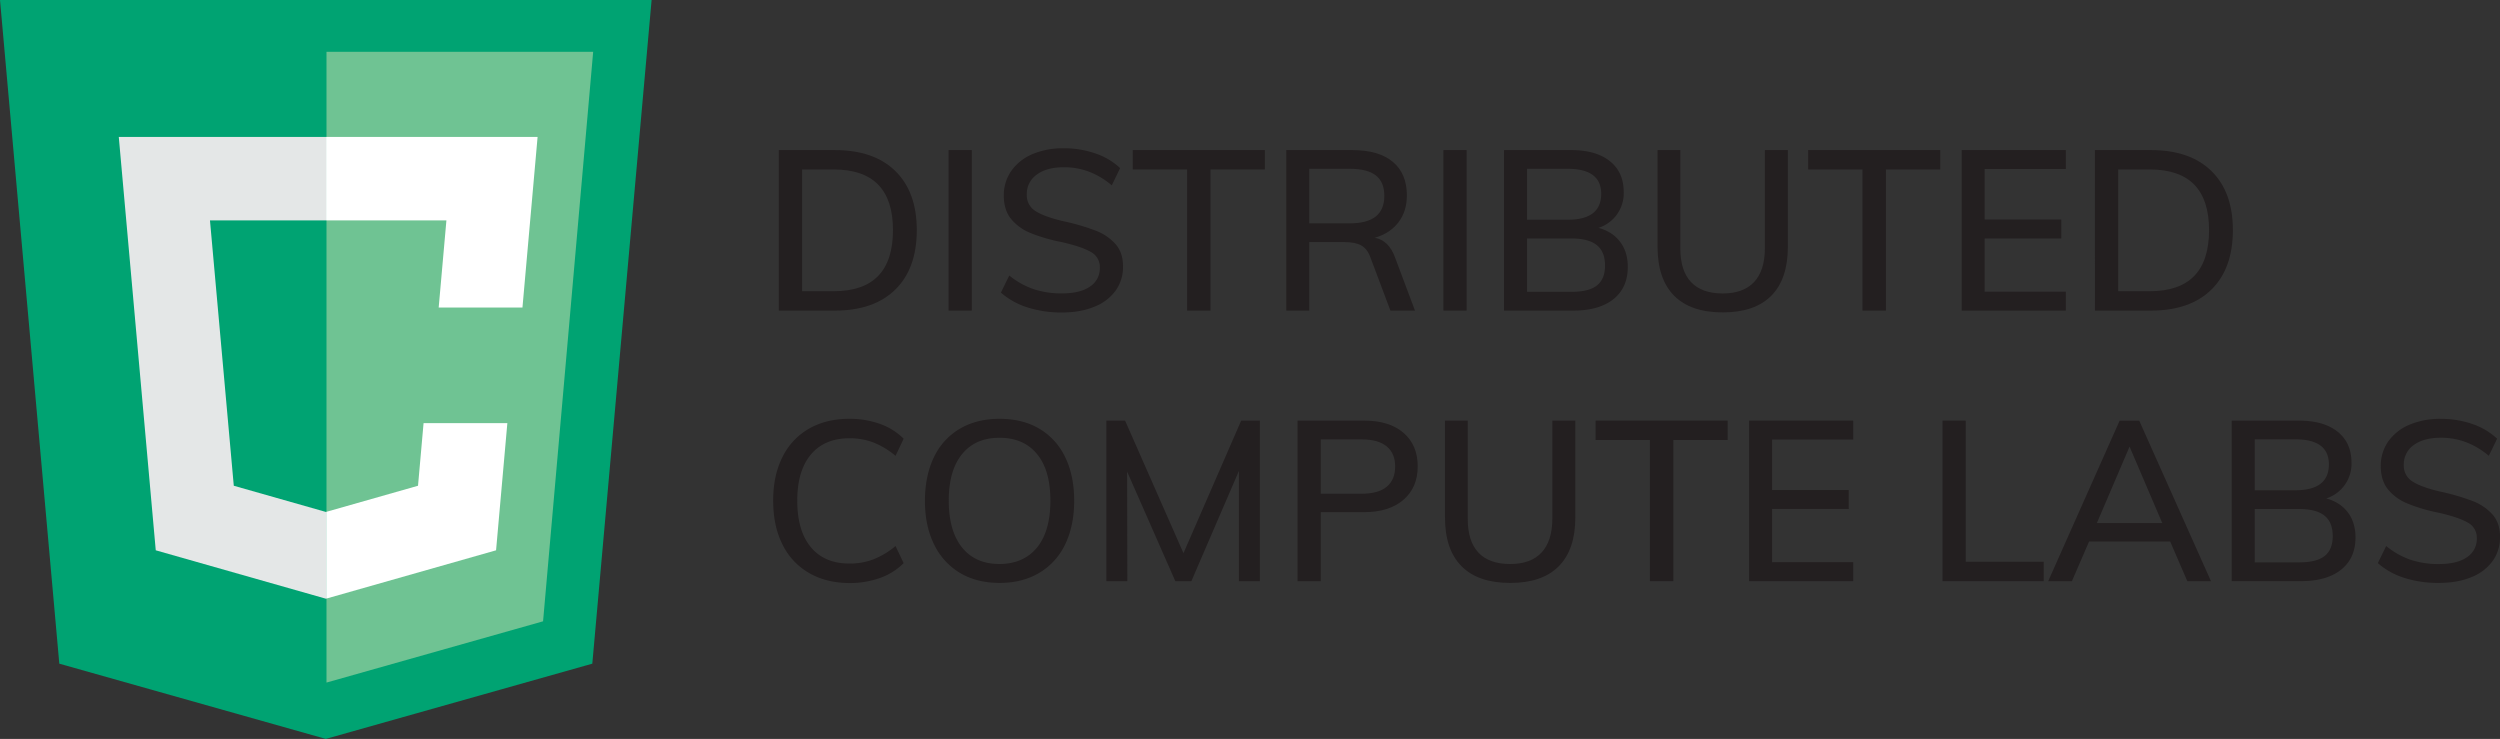 <svg xmlns="http://www.w3.org/2000/svg" viewBox="0 0 1686.16 498.37"><rect x="0" y="0" width="1686.16" height="498.37" fill="#333333" stroke="none"/><defs><style>.cls-1{fill:#00a372;}.cls-2{fill:#6fc393;}.cls-3{fill:#ffdd15;}.cls-4{fill:#fff;}.cls-5{fill:#e4e7e7;}.cls-6{fill:#231f20;}</style></defs><title>Asset 1</title><g id="Layer_2" data-name="Layer 2"><g id="Layer_1-2" data-name="Layer 1"><polygon class="cls-1" points="0 0 40 447.62 219.74 498.37 399.49 447.62 439.49 0 0 0"/><polygon class="cls-2" points="220.21 460.37 366.28 419.05 400.07 34.95 220.21 34.95 220.21 460.37"/><polygon class="cls-3" points="220.21 403.87 220.39 403.82 220.21 403.76 220.21 403.87"/><polygon class="cls-3" points="220.21 345.35 220.39 345.29 220.21 345.24 220.21 345.35"/><polygon class="cls-4" points="362.59 92.35 352.38 207.4 295.88 207.4 301.09 148.64 219.92 148.64 219.92 92.35 362.59 92.35"/><polygon class="cls-4" points="285.68 285.41 342.19 285.41 334.58 371.16 219.99 403.76 219.99 345.35 219.99 345.25 281.94 327.62 285.68 285.41"/><polygon class="cls-5" points="219.92 92.35 219.92 148.64 141.62 148.64 157.68 327.62 219.81 345.29 220 345.34 220 403.76 219.81 403.81 105.05 371.16 80.11 92.35 219.92 92.35"/><path class="cls-6" d="M525.28,101.23h37.86q26.31,0,40.75,14.14t14.45,39.83q0,25.86-14.45,40.07t-40.75,14.22H525.28Zm37,95.18q40,0,40-41.21,0-40.89-40-40.9H541v82.11Z"/><path class="cls-6" d="M639.78,209.49V101.23h15.66V209.49Z"/><path class="cls-6" d="M693.07,207.36a50.06,50.06,0,0,1-18-10l5.63-11.55A53.5,53.5,0,0,0,697.1,195a59.27,59.27,0,0,0,19.16,2.89q12.15,0,18.85-4.56a14.74,14.74,0,0,0,6.69-12.93,11.47,11.47,0,0,0-6.23-10.56q-6.24-3.57-19.77-6.62A111.56,111.56,0,0,1,694.66,157a32.42,32.42,0,0,1-12.92-9.58q-4.71-6-4.71-15.43a28.51,28.51,0,0,1,5-16.65A33,33,0,0,1,696.26,104a52.52,52.52,0,0,1,21.21-4,64.06,64.06,0,0,1,21.36,3.5,45.54,45.54,0,0,1,16.65,9.88L749.86,125a53.1,53.1,0,0,0-15.36-9.2,47.61,47.61,0,0,0-16.88-3q-11.7,0-18.39,5a15.81,15.81,0,0,0-6.69,13.45,12.41,12.41,0,0,0,5.85,11.1q5.85,3.79,18.78,6.84a148.1,148.1,0,0,1,21.89,6.39,34,34,0,0,1,13.38,9.12q5,5.77,5,14.9a27.38,27.38,0,0,1-5,16.42,32.26,32.26,0,0,1-14.37,10.87q-9.35,3.88-22,3.88A75,75,0,0,1,693.07,207.36Z"/><path class="cls-6" d="M800.64,209.49V114.3H764V101.23h89.1V114.3H816.45v95.19Z"/><path class="cls-6" d="M954.36,209.49H937.79l-13.54-36q-2.13-5.77-6.23-8t-11.25-2.21H883.05v46.23H867.54V101.23h44.55q17.79,0,27.29,7.9t9.51,22.66q0,10.65-5.63,18.09t-16,10.49q9.44,1.68,13.69,13.38Zm-44.09-58.85q11.85,0,17.63-4.63t5.78-13.92q0-9.27-5.7-13.76t-17.71-4.48H883.05v36.79Z"/><path class="cls-6" d="M973.52,209.49V101.23h15.66V209.49Z"/><path class="cls-6" d="M1092.72,163.11q5.17,6.84,5.17,16.88,0,14-9.65,21.74t-27,7.76h-46.83V101.23h45.31q16.73,0,26.07,7.45t9.35,20.83a24.51,24.51,0,0,1-17,24.17Q1087.56,156.27,1092.72,163.11Zm-62.79-14.9h27.36q22.67,0,22.66-17.48,0-16.89-22.66-16.88h-27.36Zm47.13,44.32q5.48-4.34,5.47-13.45,0-9.29-5.55-13.76t-17.25-4.49h-29.8v36h29.8Q1071.58,196.87,1077.06,192.53Z"/><path class="cls-6" d="M1129.14,199.45q-11.17-11.25-11.18-33V101.23h15.36v66.29q0,15.06,7.22,22.73t21.36,7.68q14,0,21.21-7.75t7.23-22.66V101.23h15.51v65.23q0,21.73-11.18,33T1161.9,210.7Q1140.32,210.7,1129.14,199.45Z"/><path class="cls-6" d="M1256.17,209.49V114.3h-36.64V101.23h89.1V114.3H1272v95.19Z"/><path class="cls-6" d="M1323.07,209.49V101.23h70.25V114h-54.74v34.06h51.7v12.77h-51.7v35.88h54.74v12.78Z"/><path class="cls-6" d="M1412.93,101.23h37.86q26.3,0,40.75,14.14T1506,155.2q0,25.86-14.44,40.07t-40.75,14.22h-37.86Zm37,95.18q40,0,40-41.21,0-40.89-40-40.9h-21.29v82.11Z"/><path class="cls-6" d="M545.58,386.4a44.9,44.9,0,0,1-17.86-19.24q-6.24-12.46-6.24-29.49t6.24-29.35a44.47,44.47,0,0,1,17.86-19.16q11.64-6.69,27.3-6.69a60.45,60.45,0,0,1,20.6,3.42,43,43,0,0,1,16,10l-5.47,11.56a54.81,54.81,0,0,0-15-9.05,44.76,44.76,0,0,0-16-2.81q-16.87,0-26.08,10.95t-9.2,31.17q0,20.37,9.2,31.39t26.08,11a44.54,44.54,0,0,0,16-2.82,54.52,54.52,0,0,0,15-9l5.47,11.55a42.85,42.85,0,0,1-16,10,60.45,60.45,0,0,1-20.6,3.42Q557.2,393.16,545.58,386.4Z"/><path class="cls-6" d="M647.45,386.4A45,45,0,0,1,630,367.16q-6.16-12.46-6.16-29.34t6.08-29.5a44,44,0,0,1,17.49-19.16q11.4-6.69,26.76-6.69,15.51,0,26.84,6.69a44.13,44.13,0,0,1,17.4,19.16q6.09,12.46,6.09,29.35t-6.09,29.49A44.37,44.37,0,0,1,700.9,386.4q-11.4,6.77-26.76,6.76T647.45,386.4Zm52-17.11q9-11.1,9-31.62t-9-31.4q-9-11-25.31-11t-25.24,11q-9,11-9,31.4t9,31.62q9,11.1,25.17,11.1T699.45,369.29Z"/><path class="cls-6" d="M837.13,283.69h12.62V392H835.61V317.6L803.53,392h-10.8l-32.53-73.9.15,73.9H746.21V283.69h12.62l39.38,89.4Z"/><path class="cls-6" d="M875.15,283.69h45q17,0,26.53,8.29t9.51,22.57q0,14.29-9.66,22.58t-26.38,8.29H890.81V392H875.15ZM918.33,333q11.25,0,16.95-4.71t5.7-13.69q0-8.81-5.7-13.53t-16.95-4.71H890.81V333Z"/><path class="cls-6" d="M985.76,381.91q-11.18-11.25-11.18-33V283.69h15.36V350q0,15.06,7.22,22.73t21.37,7.68q14,0,21.2-7.75T1047,350V283.69h15.51v65.23q0,21.74-11.18,33t-32.76,11.25Q996.93,393.16,985.76,381.91Z"/><path class="cls-6" d="M1112.79,392V296.76h-36.64V283.69h89.1v13.07h-36.64V392Z"/><path class="cls-6" d="M1179.69,392V283.69h70.25v12.77H1195.2v34.06h51.7v12.77h-51.7v35.88h54.74V392Z"/><path class="cls-6" d="M1310.15,392V283.69h15.66v95.18h52.61V392Z"/><path class="cls-6" d="M1475.27,392l-11.56-26.76H1409L1397.42,392h-16l48.19-108.26h13.23L1491.23,392Zm-61-39.23h44.09l-22.05-51.55Z"/><path class="cls-6" d="M1583.53,345.57q5.16,6.84,5.17,16.88,0,14-9.66,21.74t-27,7.76h-46.83V283.69h45.31q16.73,0,26.08,7.45T1586,312a24.52,24.52,0,0,1-17,24.17Q1578.35,338.74,1583.53,345.57Zm-62.8-14.9h27.37q22.65,0,22.65-17.48,0-16.89-22.65-16.88h-27.37ZM1567.87,375q5.48-4.33,5.47-13.45,0-9.29-5.55-13.76t-17.26-4.49h-29.8v36h29.8Q1562.4,379.33,1567.87,375Z"/><path class="cls-6" d="M1621.77,389.82a50.06,50.06,0,0,1-18-10l5.62-11.55a53.54,53.54,0,0,0,16.43,9.27,59.25,59.25,0,0,0,19.15,2.89q12.16,0,18.86-4.56a14.73,14.73,0,0,0,6.69-12.92,11.47,11.47,0,0,0-6.24-10.57q-6.23-3.57-19.76-6.62a111.56,111.56,0,0,1-21.14-6.31,32.5,32.5,0,0,1-12.92-9.57q-4.71-6-4.71-15.44a28.51,28.51,0,0,1,5-16.65A33,33,0,0,1,1625,286.5a52.52,52.52,0,0,1,21.21-4,64.06,64.06,0,0,1,21.36,3.5,45.68,45.68,0,0,1,16.65,9.88l-5.62,11.56a53.1,53.1,0,0,0-15.36-9.2,47.61,47.61,0,0,0-16.88-3q-11.7,0-18.4,4.95a15.83,15.83,0,0,0-6.69,13.45,12.41,12.41,0,0,0,5.86,11.1q5.85,3.81,18.78,6.84a148.1,148.1,0,0,1,21.89,6.39,34.11,34.11,0,0,1,13.38,9.12q5,5.79,5,14.9a27.38,27.38,0,0,1-5,16.42,32.35,32.35,0,0,1-14.37,10.88q-9.35,3.87-22,3.87A75,75,0,0,1,1621.77,389.82Z"/></g></g></svg>